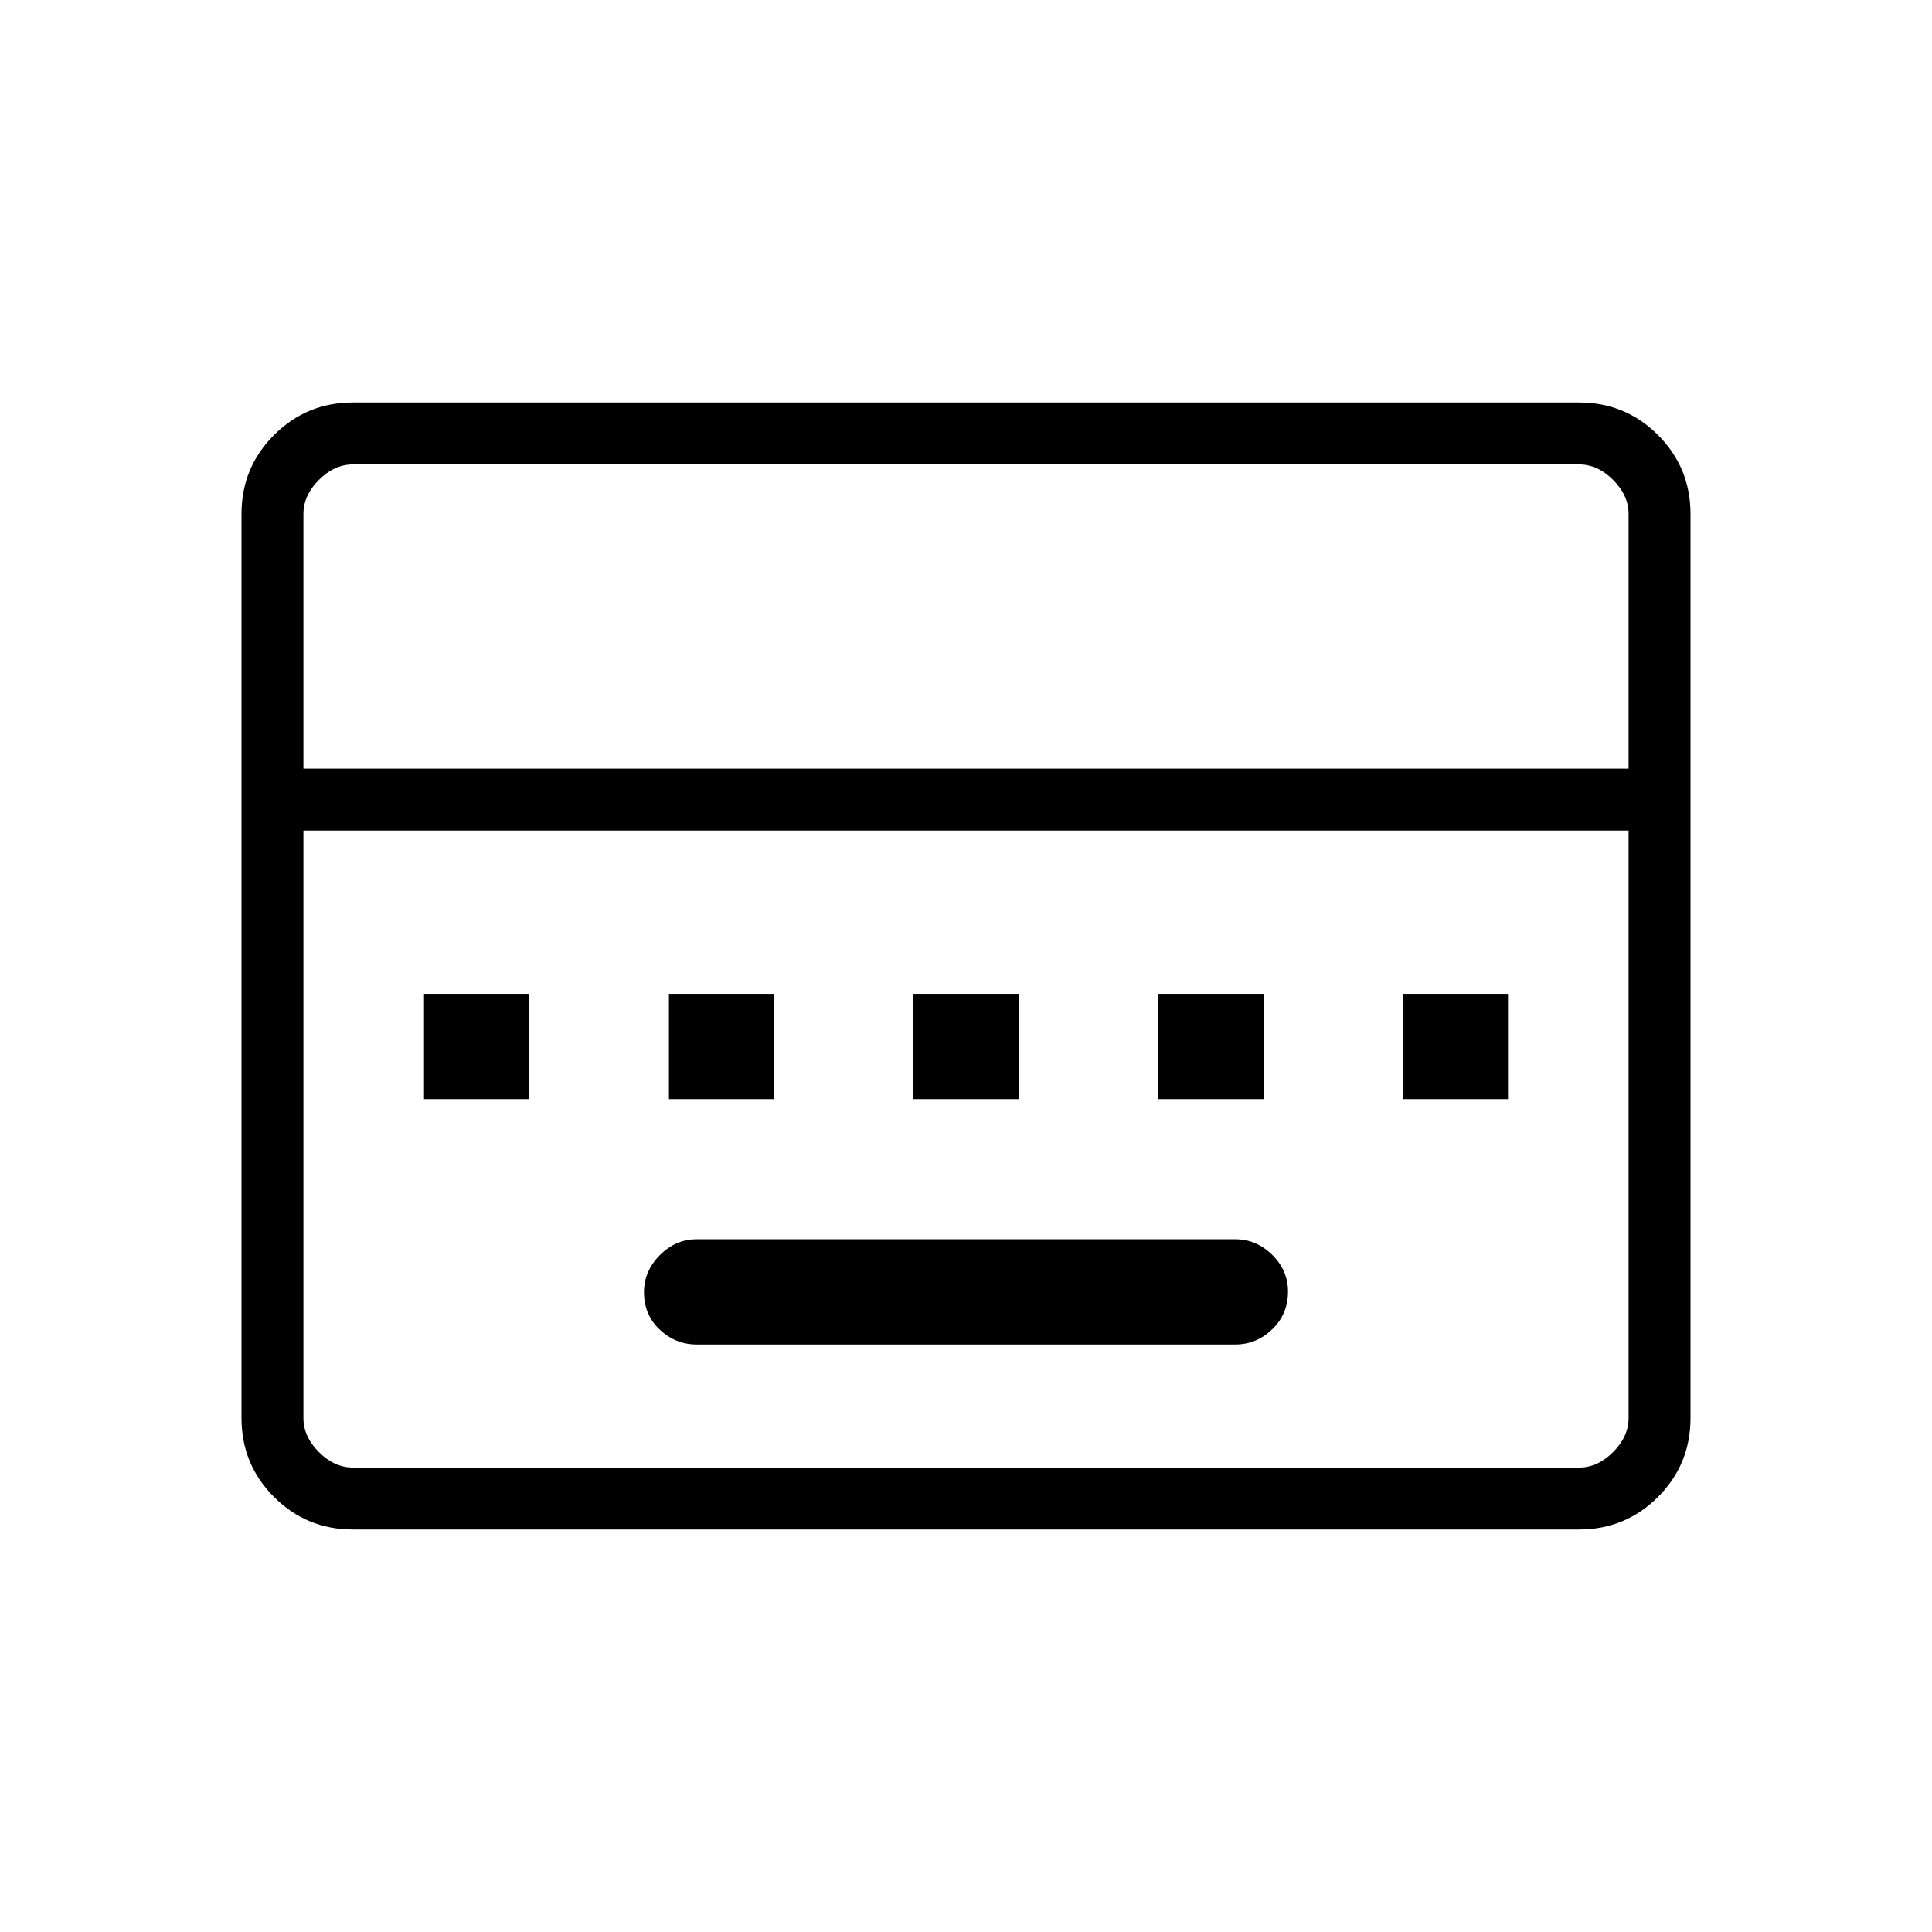 <svg xmlns="http://www.w3.org/2000/svg" height="48" viewBox="0 96 960 960" width="48"><path d="M346.154 764.077h267.692q10.423 0 18.289-7.535Q640 749.007 640 737.734q0-10.503-7.865-18.234-7.866-7.731-18.289-7.731H346.154q-10.423 0-18.289 7.906Q320 727.582 320 738.099q0 11.286 7.865 18.632 7.866 7.346 18.289 7.346ZM210.692 642.154H263v-52.308h-52.308v52.308Zm121.693 0h52.307v-52.308h-52.307v52.308Zm121.461 0h52.308v-52.308h-52.308v52.308Zm121.692 0h52.308v-52.308h-52.308v52.308Zm121.462 0h52.308v-52.308H697v52.308ZM175.384 856q-23.057 0-39.221-16.163Q120 823.673 120 800.616V351.384q0-23.057 16.163-39.221Q152.327 296 175.384 296h609.232q23.057 0 39.221 16.163Q840 328.327 840 351.384v449.232q0 23.057-16.163 39.221Q807.673 856 784.616 856H175.384Zm-24.615-378.077h658.462V351.384q0-9.23-7.692-16.923-7.693-7.692-16.923-7.692H175.384q-9.23 0-16.923 7.692-7.692 7.693-7.692 16.923v126.539Zm24.615 347.308h609.232q9.23 0 16.923-7.692 7.692-7.693 7.692-16.923V508.692H150.769v291.924q0 9.23 7.692 16.923 7.693 7.692 16.923 7.692Zm-24.615 0V508.692v316.539Z"/></svg>